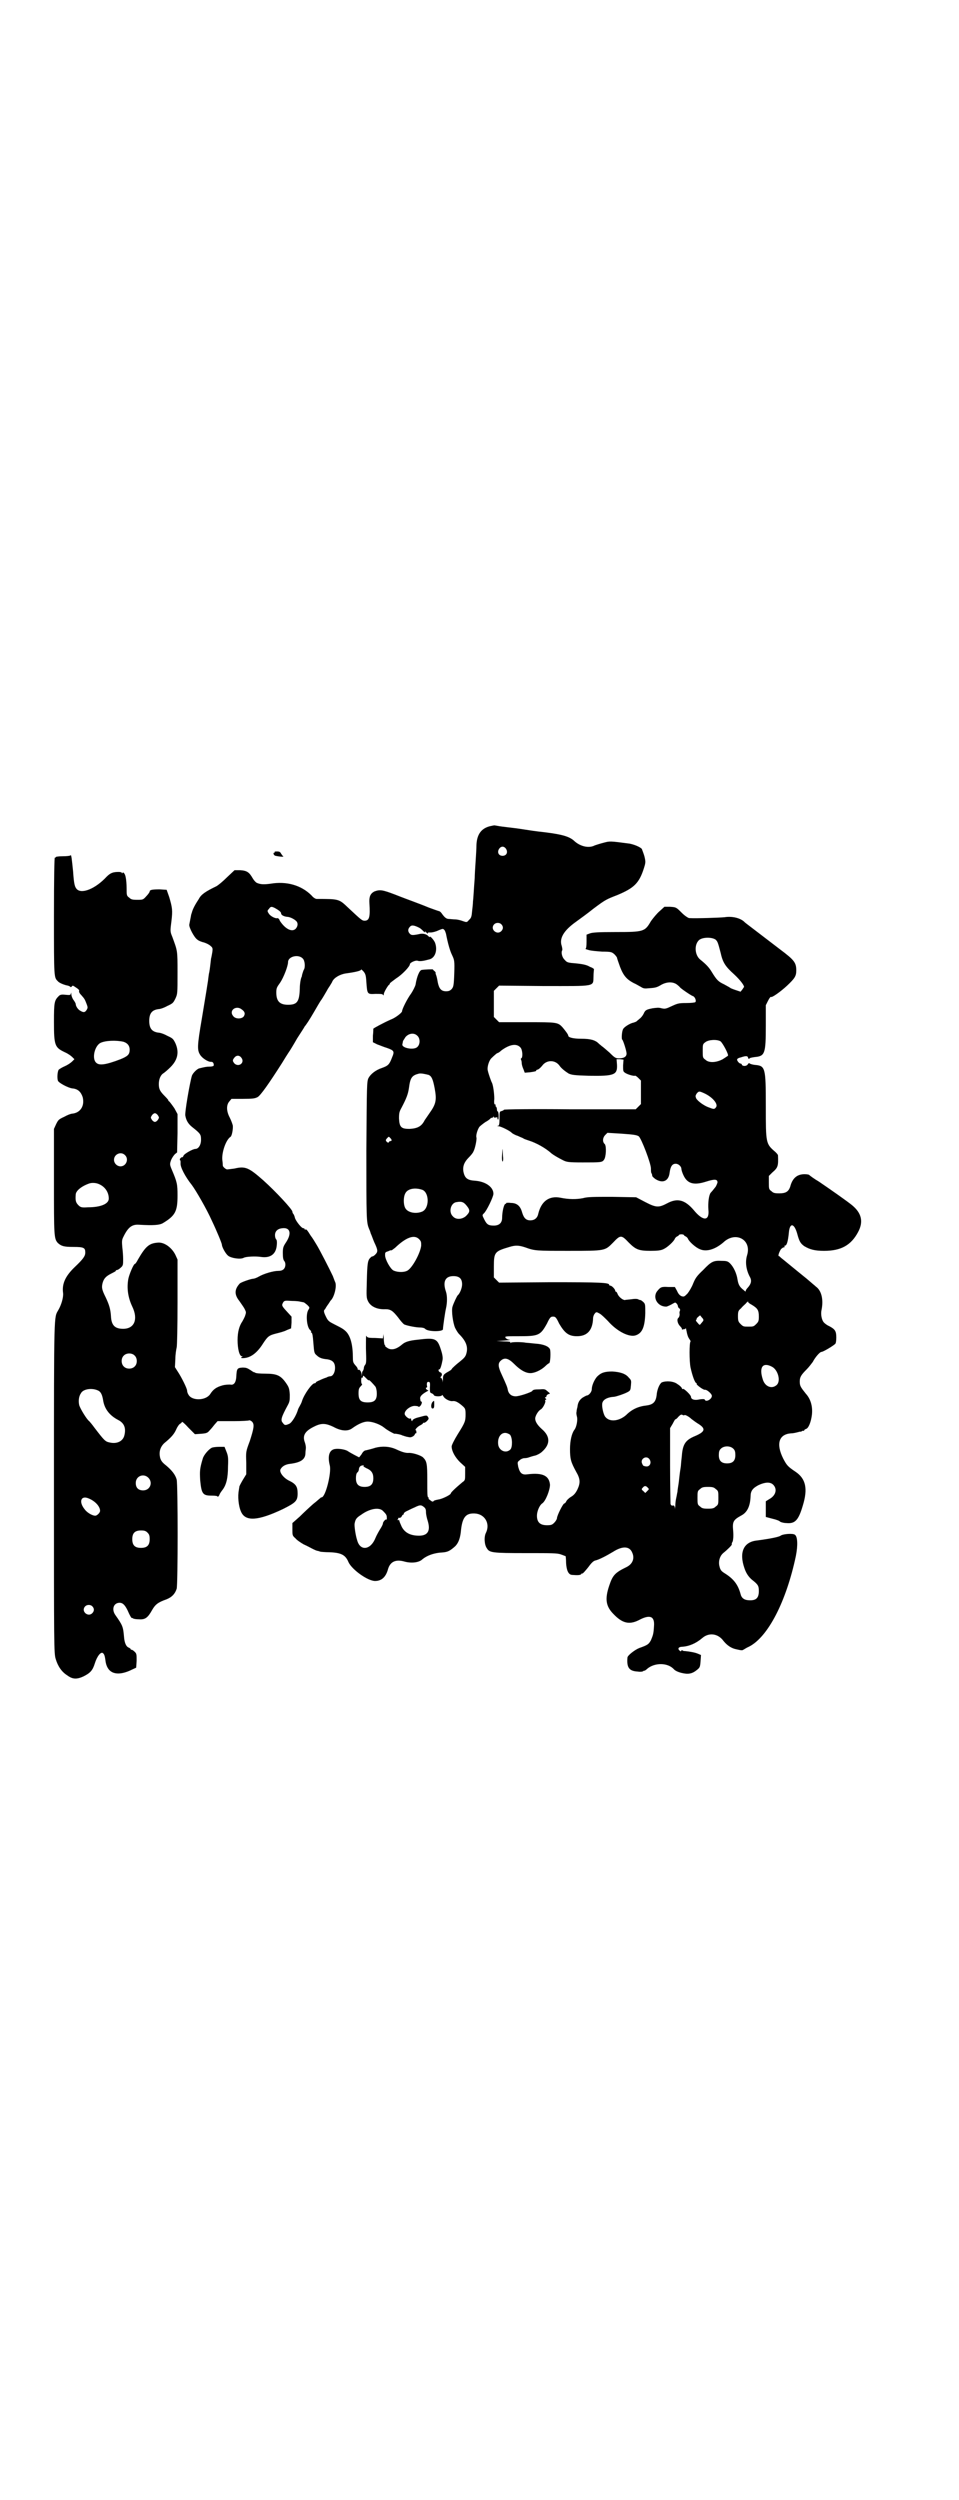 <?xml version="1.0" standalone="no"?>
<!DOCTYPE svg PUBLIC "-//W3C//DTD SVG 20010904//EN"
 "http://www.w3.org/TR/2001/REC-SVG-20010904/DTD/svg10.dtd">
<svg version="1.0" xmlns="http://www.w3.org/2000/svg"
 width="1102pt" height="2870pt" viewBox="0 0 1102 2870"
 preserveAspectRatio="xMidYMid meet">
<g transform="translate(0,2870) scale(0.5,-0.5)"
fill="#000000" stroke="none">
<path d="M1126 3843 c-20 -5 -30 -19 -31 -43 0 -7 -1 -25 -2 -39 -1 -14 -2
-31 -2 -37 -2 -25 -3 -47 -4 -54 0 -4 -1 -14 -2 -22 -1 -12 -2 -16 -7 -20 -5
-6 -5 -6 -14 -3 -5 2 -13 4 -18 4 -5 0 -11 1 -14 1 -6 0 -10 3 -17 13 -2 3 -5
5 -6 5 -1 0 -12 4 -23 8 -12 5 -28 11 -36 14 -8 3 -27 10 -42 16 -29 11 -35
12 -48 7 -9 -5 -12 -12 -11 -27 2 -31 0 -40 -11 -40 -6 0 -8 2 -38 30 -21 20
-21 20 -72 20 -3 0 -8 3 -12 8 -24 24 -58 33 -94 27 -15 -2 -23 -2 -32 2 -2 1
-6 5 -9 10 -8 14 -13 18 -29 19 l-13 0 -17 -16 c-10 -10 -21 -19 -25 -21 -25
-12 -35 -19 -40 -29 -8 -12 -14 -23 -16 -31 -1 -3 -2 -6 -2 -7 0 -1 -3 -15 -4
-21 -1 -6 11 -29 18 -34 3 -3 11 -6 16 -7 6 -2 12 -5 15 -8 5 -4 5 -6 4 -14
-1 -5 -2 -12 -3 -15 -1 -10 -3 -26 -4 -31 -1 -3 -2 -12 -3 -20 -3 -19 -2 -14
-14 -86 -11 -64 -11 -73 -4 -84 5 -8 19 -17 26 -16 4 0 6 -5 5 -9 -1 -1 -4 -2
-9 -2 -7 0 -12 -1 -24 -4 -5 -1 -15 -11 -17 -17 -5 -17 -17 -86 -15 -92 2 -11
7 -19 16 -26 19 -15 20 -17 20 -29 0 -12 -6 -21 -13 -21 -6 0 -25 -11 -27 -15
-1 -3 -3 -5 -4 -4 -1 0 -2 -1 -4 -3 -1 -2 -1 -4 0 -4 1 0 1 -3 1 -7 -1 -8 10
-30 26 -50 9 -12 34 -55 46 -82 11 -23 23 -52 23 -55 0 -5 8 -20 14 -25 7 -6
29 -9 36 -5 5 3 28 4 40 2 21 -3 34 6 36 26 1 9 0 13 -1 14 -2 2 -3 6 -3 10 0
9 6 15 17 16 18 2 22 -12 8 -33 -6 -9 -7 -12 -7 -24 0 -11 1 -15 3 -18 4 -4 4
-14 -1 -19 -3 -3 -7 -4 -13 -4 -10 0 -32 -6 -44 -13 -5 -3 -11 -5 -13 -5 -5 0
-28 -8 -31 -11 -12 -13 -13 -25 -1 -40 4 -6 10 -14 12 -18 4 -8 4 -8 1 -17 -2
-5 -5 -10 -6 -12 -7 -10 -11 -24 -11 -43 0 -19 4 -37 10 -37 2 0 2 -1 1 -1 -6
-3 -2 -4 6 -3 15 2 29 13 42 34 10 15 13 18 29 22 8 2 20 5 25 8 l10 4 1 13 0
14 -11 12 c-12 13 -12 14 -8 21 3 4 4 4 20 3 9 0 18 -1 20 -2 2 0 5 -1 6 -1 2
0 5 -3 9 -6 6 -6 6 -6 3 -11 -7 -10 -4 -41 4 -47 2 -2 3 -4 2 -4 -1 0 -1 -1 1
-2 2 -1 3 -8 4 -21 2 -25 2 -26 8 -31 6 -6 13 -8 24 -9 13 -2 18 -8 18 -20 0
-10 -5 -19 -11 -19 -2 0 -6 -1 -9 -3 -4 -1 -11 -4 -15 -6 -5 -2 -9 -4 -9 -5 0
-1 -1 -2 -3 -2 -6 0 -24 -25 -29 -41 -1 -4 -4 -9 -5 -11 -1 -2 -3 -5 -4 -8 -4
-14 -14 -30 -20 -33 -9 -4 -11 -4 -15 2 -6 6 -3 14 11 40 5 9 5 12 5 25 -1 14
-2 17 -9 27 -12 17 -21 21 -47 21 -13 0 -22 1 -23 2 -2 1 -3 2 -3 1 0 0 -4 2
-8 5 -8 5 -10 6 -19 6 -12 -1 -13 -2 -14 -22 -1 -13 -6 -19 -14 -17 -3 0 -11
0 -18 -2 -14 -4 -21 -9 -28 -20 -10 -15 -42 -16 -50 -1 -2 3 -3 7 -3 9 0 5
-13 31 -21 43 l-7 11 1 19 c0 10 2 22 3 26 1 4 2 45 2 105 l0 97 -5 11 c-8 16
-24 28 -38 28 -22 -1 -30 -8 -48 -39 -3 -6 -6 -10 -7 -10 -3 0 -13 -24 -15
-34 -4 -21 -1 -43 9 -64 14 -29 5 -51 -21 -51 -19 0 -27 8 -28 29 -1 16 -4 26
-12 43 -9 18 -10 23 -7 34 3 10 8 15 20 21 6 3 10 5 10 6 0 1 1 2 3 2 1 0 5 2
8 5 6 5 6 7 6 20 0 8 -1 20 -2 28 -1 12 -1 16 2 22 11 23 20 30 36 29 34 -2
48 -1 56 4 28 17 33 27 33 63 0 26 -1 31 -13 59 -5 12 -5 13 -2 22 2 5 6 11 9
14 l5 4 1 44 0 44 -7 13 c-4 6 -10 14 -12 16 -2 1 -3 3 -2 3 0 0 -3 4 -8 9
-11 11 -14 16 -14 28 0 11 4 21 11 25 3 2 10 8 16 14 17 17 20 35 11 55 -5 10
-6 11 -19 17 -7 4 -16 7 -20 7 -15 2 -21 10 -21 27 0 17 6 25 21 27 4 0 13 3
20 7 13 6 14 7 19 17 5 11 5 11 5 60 0 52 0 49 -12 82 -5 12 -5 13 -2 36 3 25
2 31 -5 55 l-6 17 -16 1 c-17 0 -23 -1 -23 -5 0 -1 -3 -6 -8 -11 -7 -8 -8 -8
-21 -8 -11 0 -14 1 -18 5 -6 4 -6 6 -6 21 0 10 -1 21 -2 25 -1 8 -6 15 -8 10
0 -1 -1 -1 -1 1 0 1 -3 2 -7 2 -13 0 -19 -2 -28 -11 -25 -27 -56 -40 -68 -29
-5 5 -7 11 -9 41 -3 29 -4 40 -6 37 -1 -1 -8 -2 -18 -2 -9 0 -16 -1 -16 -2 0
-1 -1 -2 -2 -1 -1 1 -2 -47 -2 -134 0 -144 0 -141 9 -150 3 -4 16 -9 23 -10 3
-1 5 -2 6 -3 0 -1 1 -1 3 1 2 3 3 2 9 -2 5 -3 8 -6 8 -7 -1 -3 0 -6 5 -11 8
-9 8 -10 12 -20 3 -8 3 -9 0 -14 -4 -6 -7 -6 -14 -2 -6 3 -11 11 -11 16 0 1
-2 5 -5 9 -3 4 -5 10 -5 13 0 4 -1 5 -1 2 -1 -4 -2 -4 -13 -3 -9 1 -12 0 -15
-3 -10 -10 -11 -14 -11 -59 0 -55 2 -59 25 -70 7 -3 14 -8 17 -11 l5 -5 -5 -5
c-3 -3 -10 -8 -17 -11 -7 -3 -13 -7 -14 -8 -3 -4 -4 -19 -2 -25 1 -5 24 -17
33 -18 13 -1 20 -8 24 -20 5 -20 -5 -36 -24 -38 -3 0 -11 -3 -18 -7 -13 -6
-14 -7 -19 -17 l-5 -11 0 -120 c0 -126 0 -132 9 -142 8 -7 13 -9 36 -9 24 0
27 -2 27 -13 0 -8 -5 -15 -24 -33 -22 -21 -30 -39 -27 -60 1 -10 -4 -27 -11
-39 -10 -18 -10 3 -10 -407 0 -366 0 -381 4 -394 5 -17 14 -30 27 -38 12 -9
22 -9 37 -2 16 8 21 14 26 30 5 16 14 28 19 23 3 -3 4 -6 6 -21 5 -25 25 -32
55 -19 l15 7 1 16 c0 14 0 16 -4 20 -3 3 -6 5 -7 5 -2 0 -3 1 -3 2 0 1 -2 2
-4 3 -6 2 -10 11 -11 25 -2 23 -3 26 -20 50 -9 13 -4 28 10 28 7 0 12 -5 18
-17 6 -14 9 -18 10 -18 1 0 2 0 3 -1 1 -1 7 -2 14 -2 14 -1 20 4 30 22 7 12
13 17 33 24 12 5 19 12 23 24 3 9 3 240 0 251 -3 11 -11 21 -24 32 -9 7 -12
11 -14 18 -3 13 0 24 9 33 17 14 23 21 28 32 3 7 7 12 9 13 2 1 4 3 4 4 0 2 7
-4 15 -13 l15 -15 14 1 c13 1 15 2 20 8 3 3 8 9 11 13 l7 8 36 0 c20 0 37 1
37 2 1 0 4 -1 6 -3 6 -6 5 -14 -5 -45 -9 -24 -9 -24 -8 -50 l0 -26 -8 -13 c-4
-7 -8 -14 -8 -16 0 -2 -1 -5 -1 -7 -3 -14 -1 -37 5 -50 10 -23 39 -21 96 6 30
15 34 19 34 36 0 16 -4 22 -21 30 -13 7 -22 20 -18 26 4 7 12 11 22 12 24 3
35 10 35 25 0 4 1 9 1 12 0 3 -1 9 -3 14 -5 15 2 25 23 35 16 8 26 7 43 -1 18
-10 34 -11 44 -3 14 10 26 15 35 15 11 0 28 -6 38 -14 7 -6 24 -15 24 -14 0 1
16 -2 18 -4 1 0 3 -1 4 -1 1 -1 4 -1 6 -2 2 0 5 -1 6 -1 4 -1 11 3 12 6 1 2 2
4 3 3 1 0 1 1 1 3 0 2 -1 4 -1 4 -4 0 3 8 9 11 4 2 7 4 7 5 0 1 1 2 2 1 1 0 4
1 7 4 4 4 5 6 3 9 -3 5 -3 5 -21 0 -9 -2 -14 -5 -15 -7 -1 -3 -1 -3 -3 1 0 3
-1 4 -2 3 -3 -2 -13 6 -13 11 0 8 13 18 23 18 5 0 9 -1 9 -2 0 -1 2 0 4 2 3 3
5 10 2 10 -1 0 -2 2 -2 5 -2 6 3 11 13 17 4 2 7 4 5 4 -4 0 -7 6 -4 6 2 0 2 2
1 6 0 3 0 6 2 7 5 1 6 -1 5 -13 0 -10 0 -12 4 -13 2 -1 4 -2 5 -4 1 -4 19 -4
19 0 0 1 1 0 3 -3 3 -6 15 -12 21 -11 6 1 13 -2 25 -13 4 -4 5 -6 5 -17 0 -16
-1 -19 -18 -46 -8 -13 -14 -25 -14 -28 0 -11 8 -25 19 -36 l12 -11 0 -15 c0
-15 0 -16 -6 -20 -18 -15 -27 -24 -27 -26 0 -3 -20 -13 -29 -14 -5 -1 -9 -2
-10 -3 -2 -3 -4 -2 -9 2 -3 2 -4 4 -3 4 1 0 1 1 -1 2 -2 1 -2 10 -2 39 0 39
-1 44 -10 53 -6 5 -25 11 -34 10 -7 0 -14 2 -29 9 -14 6 -30 7 -46 3 -9 -3
-18 -5 -22 -6 -3 0 -7 -3 -10 -9 -3 -4 -6 -8 -6 -7 -2 1 -18 9 -27 15 -8 4
-25 6 -32 3 -10 -4 -13 -17 -8 -37 4 -17 -10 -73 -19 -73 -1 0 -3 -1 -3 -2 -1
0 -8 -7 -16 -13 -8 -7 -22 -20 -31 -29 l-17 -15 0 -15 c0 -13 0 -14 7 -20 3
-4 12 -10 19 -14 7 -3 16 -8 20 -10 4 -2 10 -5 13 -5 3 -1 6 -2 7 -2 1 0 9 -1
19 -1 27 -1 37 -6 44 -23 8 -17 44 -43 61 -43 15 0 25 9 30 28 5 16 17 22 36
17 17 -5 35 -3 43 5 10 8 23 13 39 15 17 1 21 2 33 12 9 7 14 18 16 35 3 34
11 44 32 43 23 -1 36 -23 26 -44 -5 -9 -4 -28 2 -36 6 -10 12 -11 89 -11 61 0
73 0 81 -3 6 -2 10 -4 11 -4 0 0 1 -7 1 -16 1 -16 5 -26 13 -27 13 -1 20 -1
22 2 1 2 2 2 2 1 0 -2 10 9 18 20 4 5 8 9 12 10 9 2 26 11 41 20 22 14 38 13
44 -2 6 -13 1 -26 -13 -33 -27 -13 -32 -19 -40 -43 -10 -30 -8 -47 10 -65 20
-21 36 -25 58 -14 26 14 37 9 35 -14 -1 -17 -2 -20 -7 -32 -5 -9 -7 -11 -27
-18 -10 -4 -27 -17 -27 -22 -2 -23 4 -31 24 -32 6 -1 12 0 12 1 0 0 1 1 3 1 1
0 4 2 6 4 17 15 48 15 62 -1 3 -3 9 -6 17 -8 16 -4 25 -2 36 7 6 5 7 6 8 19
l1 15 -7 3 c-7 3 -19 5 -29 6 -4 0 -7 1 -7 2 0 1 -1 1 -2 -1 -1 -2 -2 -2 -5 1
-4 4 -1 8 7 8 16 1 32 8 46 20 15 13 36 11 49 -7 9 -11 19 -17 30 -19 4 -1 9
-2 11 -2 2 0 3 0 4 1 1 0 6 4 13 7 44 22 86 104 108 208 5 25 4 45 -2 49 -4 4
-28 2 -33 -2 -4 -3 -24 -7 -54 -11 -31 -3 -42 -27 -29 -64 4 -12 10 -20 17
-26 14 -11 16 -14 16 -26 0 -17 -7 -23 -26 -21 -8 1 -14 5 -16 14 -6 22 -16
35 -37 48 -8 5 -10 8 -12 18 -2 11 2 22 9 28 10 8 20 18 20 20 -1 0 0 4 2 7 1
4 2 11 1 24 -2 21 0 25 18 35 14 7 21 21 22 44 0 13 5 19 18 26 15 7 27 8 34
1 10 -10 6 -25 -9 -33 l-8 -5 0 -18 0 -18 15 -4 c9 -2 17 -5 18 -7 2 -1 8 -3
14 -3 20 -2 28 6 38 40 12 39 7 62 -17 78 -18 12 -20 15 -28 30 -17 34 -10 56
18 58 6 0 13 2 17 3 3 1 5 1 5 1 0 -1 1 0 3 1 1 1 3 1 4 1 0 -1 1 -1 1 0 0 2
2 3 4 4 6 1 12 16 14 33 2 19 -3 36 -14 48 -12 15 -14 18 -14 28 0 10 3 15 16
28 5 5 11 13 14 17 5 10 16 23 20 23 4 0 29 15 32 19 1 1 2 7 2 14 0 15 -3 19
-16 26 -5 2 -10 6 -12 8 -6 6 -8 20 -6 29 5 24 0 45 -13 54 -3 3 -6 5 -7 6 -1
1 -7 6 -14 12 -31 25 -55 45 -59 48 -2 2 -4 4 -5 4 -3 0 2 12 5 16 2 2 5 4 6
4 2 0 3 1 2 2 -1 1 0 2 1 2 4 0 7 9 9 30 2 23 12 22 19 -2 5 -19 8 -23 16 -29
13 -8 25 -11 46 -11 39 0 62 13 78 43 13 24 8 44 -14 62 -11 9 -48 35 -76 54
-12 7 -21 14 -22 15 0 1 -5 2 -11 2 -17 0 -28 -9 -33 -29 -4 -11 -10 -15 -25
-15 -11 0 -14 1 -18 5 -6 4 -6 6 -6 20 l0 15 8 8 c13 11 14 15 13 39 0 2 -3 5
-6 8 -22 19 -22 19 -22 105 0 90 -1 93 -26 95 -7 1 -12 3 -12 4 0 1 -1 0 -3
-2 -2 -5 -11 -6 -14 -2 0 2 -2 3 -3 3 -3 0 -8 6 -8 9 0 2 3 4 8 5 12 4 16 4
17 0 1 -3 2 -4 3 -3 0 2 6 3 13 4 23 2 25 8 25 72 l0 47 5 10 c3 6 6 10 7 9 2
-2 22 12 37 26 18 17 21 22 21 35 0 18 -5 24 -37 48 -60 46 -80 61 -81 62 -9
10 -29 15 -47 12 -10 -1 -64 -3 -81 -2 -2 0 -10 5 -17 12 -13 13 -13 13 -27
14 l-13 0 -11 -10 c-6 -5 -15 -16 -20 -23 -14 -24 -16 -25 -81 -25 -41 0 -53
-1 -59 -3 l-8 -3 0 -16 c0 -11 -1 -16 -2 -16 -2 0 1 -2 6 -3 5 -2 19 -3 32 -4
21 0 22 -1 28 -6 3 -3 6 -7 6 -8 0 -1 3 -10 7 -21 8 -21 16 -29 31 -37 5 -2
13 -7 17 -9 6 -4 9 -4 19 -3 15 1 18 2 28 8 13 7 26 7 35 1 4 -3 7 -6 7 -6 0
-2 25 -19 30 -21 5 -1 9 -11 6 -14 -1 -1 -10 -2 -21 -2 -17 0 -20 -1 -33 -7
-13 -6 -15 -7 -24 -5 -6 2 -12 1 -20 0 -15 -3 -17 -4 -21 -13 -2 -4 -6 -9 -9
-11 -2 -2 -5 -4 -7 -6 -1 -1 -4 -2 -7 -3 -7 -1 -22 -10 -24 -15 -3 -5 -4 -23
-2 -24 2 -1 10 -26 10 -32 0 -7 -6 -11 -17 -11 -8 0 -10 1 -22 13 -8 7 -16 14
-18 15 -2 2 -5 4 -7 6 -8 8 -19 11 -40 11 -19 0 -30 3 -30 7 0 3 -8 13 -13 19
-11 12 -13 12 -82 12 l-64 0 -6 6 -6 6 0 30 0 30 6 6 6 6 102 -1 c122 0 114
-2 115 22 0 8 1 15 1 16 1 1 -3 4 -9 6 -8 5 -18 7 -43 9 -8 1 -11 2 -15 7 -6
5 -9 17 -6 22 1 1 0 6 -1 10 -6 17 4 35 32 55 11 8 29 21 40 30 28 21 30 22
56 32 38 16 50 27 61 62 4 13 4 14 1 27 -2 7 -5 14 -6 17 -5 5 -18 10 -28 12
-46 6 -45 6 -60 2 -8 -2 -17 -5 -20 -6 -13 -7 -32 -3 -46 9 -11 11 -28 16 -68
21 -27 3 -25 3 -65 9 -16 2 -34 4 -40 5 -6 1 -11 2 -12 2 -1 0 -5 -1 -10 -2z
m37 -52 c5 -8 1 -16 -8 -16 -9 0 -13 8 -8 16 2 3 5 5 8 5 3 0 6 -2 8 -5z
m-531 -136 c9 -5 14 -9 14 -12 0 -4 6 -7 13 -8 7 0 17 -5 22 -10 4 -4 4 -11
-1 -17 -8 -9 -24 -2 -37 18 -1 4 -4 6 -5 6 -5 -2 -17 5 -20 10 -4 6 -4 7 0 11
4 6 6 6 14 2z m520 -37 c5 -5 5 -11 0 -16 -10 -10 -27 5 -16 16 4 4 12 4 16 0z
m-193 -6 c7 -3 9 -5 15 -11 3 -2 4 -3 3 -1 -1 2 0 2 2 0 3 -4 6 -5 4 -2 0 1 2
1 7 1 4 0 12 2 18 5 10 4 10 4 13 1 2 -2 3 -6 4 -9 4 -21 9 -39 14 -49 5 -11
6 -12 5 -42 -1 -29 -2 -31 -6 -36 -4 -4 -7 -5 -13 -5 -11 0 -16 6 -19 21 -1 7
-3 15 -4 17 -1 2 -1 4 -1 4 1 0 0 2 -2 4 -3 2 -4 4 -4 4 1 1 -20 0 -26 -1 -5
-1 -11 -15 -14 -34 -1 -4 -6 -14 -10 -20 -9 -12 -21 -36 -21 -41 0 -3 -15 -15
-26 -19 -16 -7 -40 -20 -40 -21 0 0 0 -8 -1 -16 l0 -15 10 -5 c6 -2 15 -6 22
-8 17 -6 18 -8 12 -22 -6 -16 -9 -19 -23 -24 -15 -5 -26 -14 -31 -23 -4 -8 -4
-15 -5 -167 0 -157 0 -164 6 -179 1 -2 3 -7 4 -11 2 -4 5 -13 8 -20 9 -19 9
-22 2 -29 -3 -3 -6 -4 -6 -4 0 1 -2 0 -5 -3 -6 -6 -7 -13 -8 -55 -1 -34 -1
-37 3 -45 6 -12 21 -19 40 -18 12 0 17 -4 29 -19 5 -7 11 -14 14 -16 7 -3 27
-7 37 -7 4 0 9 -1 11 -3 6 -7 41 -7 41 -1 0 5 5 40 7 48 3 13 3 29 0 38 -8 23
-2 36 17 36 14 0 20 -6 20 -19 0 -8 -5 -21 -10 -25 -2 -2 -10 -19 -12 -26 -3
-9 1 -38 6 -49 2 -4 6 -11 9 -14 16 -16 21 -29 17 -44 -2 -8 -5 -11 -16 -20
-8 -6 -15 -13 -17 -15 -1 -3 -6 -6 -10 -8 -10 -6 -11 -7 -11 -18 -1 -7 -1 -8
-1 -2 -1 3 -2 6 -3 6 -2 0 -2 1 -1 3 4 3 3 9 -1 10 -4 1 -6 7 -2 7 2 0 5 10 7
21 1 6 0 13 -4 25 -8 25 -13 27 -53 22 -20 -2 -29 -5 -36 -11 -14 -12 -26 -14
-35 -7 -3 2 -5 4 -4 4 1 0 1 1 -1 2 -1 2 -2 9 -2 17 -1 8 -1 11 -1 6 l-1 -8
-18 1 c-17 0 -18 1 -20 5 -1 2 -1 -9 -1 -29 1 -30 1 -34 -2 -38 -2 -2 -3 -6
-3 -9 -1 -3 -2 -5 -2 -5 -1 0 -2 -3 -2 -6 l-1 -7 0 6 c-1 7 -5 11 -7 10 -1 -1
-2 0 -2 2 0 2 -3 6 -6 9 -4 5 -5 7 -5 16 0 29 -5 49 -15 60 -6 6 -9 8 -27 17
-12 6 -15 8 -19 16 -6 12 -7 16 -3 19 1 2 4 7 7 11 3 4 5 8 6 9 8 7 15 34 10
43 -1 2 -3 8 -5 13 -7 15 -31 62 -38 73 -3 5 -9 15 -13 20 -8 13 -10 15 -12
14 -1 -1 -2 0 -2 1 0 1 -1 2 -3 2 -4 0 -16 15 -19 23 -1 5 -3 9 -4 10 -1 1 -2
3 -2 5 0 5 -38 46 -67 72 -33 29 -41 33 -66 27 -8 -1 -15 -2 -17 -2 -3 0 -10
6 -10 9 0 0 0 6 -1 12 -2 17 8 47 19 54 3 2 6 18 5 26 -1 4 -4 12 -7 18 -8 15
-8 29 -1 37 l5 6 26 0 c24 0 28 1 34 4 7 4 26 31 56 78 6 10 13 21 15 24 3 4
12 19 20 33 9 14 17 26 17 27 3 3 11 15 22 34 6 10 13 23 17 28 4 6 9 15 12
20 3 6 7 11 8 13 1 2 4 6 5 9 4 8 17 16 31 18 22 3 35 6 35 9 0 1 2 -1 5 -4 5
-6 6 -9 7 -25 2 -28 2 -28 21 -27 11 0 16 0 17 -2 2 -2 2 -2 2 1 0 4 7 16 11
21 2 1 3 3 3 4 0 1 7 6 15 12 13 8 31 27 31 32 0 4 14 10 18 8 3 -1 7 -1 13 0
6 1 12 3 13 3 14 3 20 21 14 38 -2 6 -12 17 -12 14 0 -1 -1 -1 -3 1 -4 5 -13
8 -23 5 -15 -3 -17 -2 -20 1 -5 5 -5 11 0 16 3 4 8 4 17 0z m685 -29 c5 -4 6
-7 12 -30 5 -23 11 -32 31 -50 14 -13 23 -25 23 -29 0 0 -2 -3 -4 -6 l-4 -5
-12 4 c-6 2 -11 4 -12 5 -1 1 -7 4 -14 8 -13 6 -17 10 -28 28 -6 10 -12 17
-27 29 -12 10 -14 33 -3 44 7 7 28 8 38 2z m-948 -44 c5 -5 6 -21 2 -26 -1 -2
-5 -14 -4 -14 0 0 -1 -2 -2 -5 -1 -3 -3 -13 -3 -24 -1 -30 -6 -37 -27 -37 -19
0 -27 8 -27 28 0 10 1 12 9 23 8 12 18 38 18 47 0 13 24 19 34 8z m-140 -117
c7 -5 8 -10 4 -16 -5 -6 -19 -6 -24 1 -11 13 7 26 20 15z m403 -60 c7 -6 7
-20 0 -26 -8 -8 -38 -2 -34 7 0 2 1 4 1 6 0 1 3 5 6 10 8 9 20 10 27 3z m-675
-14 c9 -3 14 -9 14 -18 0 -11 -4 -15 -21 -22 -34 -13 -49 -15 -56 -8 -10 9 -4
37 9 45 11 6 37 7 54 3z m1372 1 c5 -4 19 -30 17 -33 -1 -1 -6 -4 -12 -8 -15
-8 -32 -9 -40 -1 -6 4 -6 6 -6 20 0 14 0 16 6 20 7 6 27 7 35 2z m-460 -14 c5
-5 6 -23 2 -25 -1 0 -1 -1 -1 -2 1 -2 2 -5 2 -9 0 -3 2 -10 4 -14 l3 -8 12 1
c7 1 13 2 14 3 0 2 2 3 3 3 2 0 7 4 11 9 10 14 30 14 40 0 4 -6 13 -13 21 -18
7 -3 12 -4 46 -5 59 -1 66 2 65 25 l-1 13 8 0 8 -1 -1 -13 c0 -11 0 -14 3 -16
4 -4 20 -9 24 -8 1 1 5 -2 8 -5 l6 -6 0 -27 0 -27 -6 -6 -6 -6 -151 0 c-84 1
-152 0 -152 -1 0 -1 -2 -2 -5 -3 -5 -1 -5 -2 -5 -17 0 -13 -1 -16 -3 -17 -3 0
-3 -1 1 -1 5 0 27 -11 30 -15 1 -1 7 -5 14 -7 6 -3 12 -5 13 -6 1 -1 7 -3 13
-5 16 -5 38 -17 51 -29 5 -4 15 -10 27 -16 8 -4 12 -5 45 -5 41 0 45 0 49 6 5
6 6 31 2 36 -6 5 -5 15 1 21 l5 5 33 -2 c28 -2 34 -3 39 -6 6 -5 28 -62 28
-74 0 -5 0 -10 2 -12 1 -3 1 -5 1 -5 0 -1 3 -4 7 -7 17 -11 31 -5 33 15 2 14
6 20 14 20 6 0 13 -6 13 -12 0 -2 2 -9 5 -15 9 -19 24 -23 52 -14 19 6 26 6
26 -2 -1 -3 -3 -9 -6 -12 -3 -4 -8 -10 -10 -12 -4 -6 -6 -22 -5 -38 3 -27 -12
-28 -34 -1 -20 23 -37 28 -61 15 -19 -10 -25 -10 -50 3 l-21 11 -55 1 c-42 0
-57 0 -67 -3 -15 -3 -33 -3 -52 1 -26 5 -44 -8 -51 -37 -2 -10 -9 -15 -18 -15
-10 0 -15 5 -19 18 -4 15 -12 22 -26 22 -6 1 -11 0 -11 0 1 -1 0 -2 -1 -2 -4
0 -8 -19 -8 -32 0 -12 -7 -18 -19 -18 -12 0 -16 2 -22 14 -5 10 -5 10 -1 14 6
5 22 38 22 45 0 15 -17 28 -42 30 -18 1 -24 6 -27 21 -2 12 2 22 12 32 5 5 10
11 11 14 4 7 8 28 7 32 -2 5 3 20 7 25 2 2 8 7 14 11 6 3 12 8 12 9 1 1 2 1 2
0 0 -1 1 0 3 2 2 2 3 3 2 1 -1 -2 0 -2 4 -2 3 1 5 1 4 0 0 -1 0 -2 1 -4 1 -2
2 0 2 8 0 5 -1 10 -2 10 -1 0 -2 2 -2 5 0 3 -1 5 -2 6 -1 1 -2 2 -1 3 1 1 0 2
-1 2 -2 0 -3 3 -2 13 0 13 -3 34 -6 38 -1 2 -7 18 -9 27 -2 8 3 23 8 28 6 6
13 12 14 12 1 0 5 2 9 6 19 14 35 17 44 7z m-641 -24 c8 -11 -6 -22 -16 -13
-5 6 -5 8 0 14 5 6 12 5 16 -1z m430 -39 c7 -3 10 -10 14 -31 5 -27 3 -36 -12
-57 -4 -6 -9 -13 -11 -16 -7 -14 -16 -19 -35 -20 -19 0 -23 4 -24 24 0 13 1
16 6 25 11 21 15 31 17 46 3 23 7 28 23 32 5 1 14 -1 22 -3z m633 -42 c20 -9
34 -26 27 -33 -3 -4 -5 -4 -15 0 -10 3 -26 14 -30 21 -2 5 -2 6 1 11 5 6 6 6
17 1z m-1255 -51 c3 -5 3 -5 0 -10 -2 -3 -5 -5 -7 -5 -2 0 -5 2 -7 5 -3 5 -3
5 0 10 2 3 5 5 7 5 2 0 5 -2 7 -5z m534 -52 c4 -4 4 -7 0 -7 -1 0 -3 -1 -3 -2
-1 -2 -2 -2 -5 0 -3 4 -3 4 0 8 5 5 4 5 8 1z m-610 -39 c10 -9 3 -26 -10 -26
-8 0 -15 7 -15 15 0 13 16 20 25 11z m-57 -68 c12 -6 20 -18 20 -32 0 -12 -18
-20 -48 -20 -15 -1 -17 0 -22 5 -6 6 -7 11 -6 24 0 9 14 20 32 26 7 2 17 1 24
-3z m741 -12 c16 -7 16 -43 -1 -50 -15 -6 -34 -2 -39 9 -4 8 -4 24 0 32 5 12
23 15 40 9z m102 -37 c8 -10 7 -14 -2 -23 -9 -8 -23 -9 -30 -1 -11 10 -5 32 9
33 11 2 16 0 23 -9z m499 -67 c0 -1 2 -2 4 -3 2 -1 4 -3 5 -5 2 -6 17 -20 27
-24 15 -7 35 -1 54 15 28 27 66 7 55 -29 -5 -16 -2 -35 7 -51 4 -8 2 -15 -5
-23 -4 -4 -6 -8 -5 -9 0 -1 -2 0 -5 3 -9 7 -12 12 -14 24 -2 14 -9 29 -17 37
-5 5 -8 6 -19 6 -19 1 -24 -1 -43 -21 -15 -14 -18 -19 -23 -31 -3 -8 -9 -18
-13 -23 -7 -7 -8 -8 -14 -6 -4 2 -7 5 -10 12 l-5 9 -15 0 c-16 1 -18 0 -26
-10 -11 -15 2 -36 22 -35 3 1 8 3 13 6 7 4 7 4 10 1 2 -2 3 -5 3 -6 0 -1 1 -4
3 -5 2 -1 2 -3 2 -5 -1 -1 -2 -5 -1 -8 0 -4 -1 -7 -3 -9 -4 -3 -2 -13 4 -19 3
-3 5 -6 4 -7 0 -1 1 -1 4 0 3 0 5 1 5 3 0 1 1 -3 2 -8 1 -6 3 -13 6 -17 2 -3
4 -6 3 -6 -3 -3 -3 -45 0 -60 4 -18 10 -36 14 -36 1 0 1 -1 0 -1 -2 -2 16 -15
19 -14 4 1 16 -9 16 -14 0 -8 -14 -15 -16 -9 -1 2 -4 2 -12 1 -12 -3 -20 0
-20 6 0 4 -16 19 -18 18 -1 -1 -3 0 -3 2 -1 2 -5 6 -10 9 -9 7 -26 8 -36 4 -5
-3 -11 -16 -12 -30 -2 -15 -8 -21 -23 -23 -19 -2 -34 -9 -47 -22 -16 -14 -38
-17 -48 -4 -4 5 -8 22 -7 30 1 9 11 15 28 16 6 1 21 6 29 10 8 4 8 5 9 16 1
11 1 12 -5 18 -7 9 -20 13 -38 14 -18 0 -26 -3 -35 -12 -6 -7 -12 -20 -12 -29
0 -6 -7 -14 -11 -14 -1 0 -5 -2 -10 -5 -7 -5 -11 -11 -12 -22 -1 -3 -2 -8 -2
-11 -1 -2 0 -7 1 -11 2 -7 -1 -24 -6 -30 -6 -8 -10 -25 -10 -44 0 -23 2 -30
14 -52 10 -17 10 -26 3 -41 -4 -8 -8 -13 -15 -17 -5 -3 -10 -8 -11 -11 -1 -2
-3 -4 -4 -4 -3 0 -17 -28 -17 -34 0 -2 -3 -7 -6 -10 -5 -5 -7 -6 -17 -6 -16 0
-23 7 -23 22 0 10 6 24 12 28 8 5 18 31 18 43 -2 21 -17 28 -51 24 -13 -2 -18
2 -22 17 -2 11 -2 11 3 15 3 3 8 5 11 5 4 0 9 1 11 2 3 1 9 3 14 4 4 1 12 5
16 9 19 17 19 35 -1 52 -10 9 -15 17 -15 24 0 6 7 18 13 21 5 3 12 17 10 20
-1 1 0 2 1 2 2 0 2 1 0 3 -2 2 -2 3 0 3 1 0 2 1 2 3 0 1 2 3 4 4 5 1 5 1 -1 6
-6 5 -6 6 -18 5 -14 0 -16 -1 -18 -4 -3 -3 -29 -12 -38 -12 -9 0 -16 5 -18 15
-1 6 -3 11 -14 35 -8 17 -9 25 -3 31 9 9 18 7 32 -7 17 -17 31 -23 43 -20 10
2 22 9 29 16 3 3 7 6 8 6 3 1 4 26 2 32 -3 7 -16 12 -34 13 -9 1 -19 2 -21 2
-10 2 -33 2 -35 0 -2 -1 -2 -1 -1 1 1 1 -3 2 -15 2 l-17 1 18 1 c10 1 15 1 12
2 -4 0 -7 2 -9 4 -2 4 -2 4 31 4 45 0 49 2 64 29 7 15 9 16 14 16 5 0 7 -1 14
-16 13 -22 22 -29 41 -29 24 0 36 14 37 41 0 4 2 9 4 11 3 4 4 4 11 0 4 -2 12
-10 19 -17 21 -24 49 -38 64 -33 15 5 21 19 22 51 0 19 0 21 -4 25 -2 2 -6 5
-7 5 -2 0 -4 1 -6 2 -2 1 -8 1 -14 0 -6 -1 -13 -1 -16 -2 -5 0 -15 8 -17 15
-1 2 -2 4 -3 4 -1 0 -2 1 -2 2 0 4 -8 12 -11 12 -2 0 -3 1 -3 2 0 5 -19 6
-135 6 l-118 -1 -6 6 -6 6 0 25 c0 33 2 35 36 45 13 4 21 4 36 -1 22 -8 25 -8
100 -8 85 0 83 0 102 19 17 18 19 18 36 0 16 -16 23 -19 50 -19 17 0 24 1 30
4 9 4 24 18 26 24 1 2 3 4 5 5 2 1 4 2 4 3 0 1 3 2 6 2 3 0 6 -1 6 -2z m-609
-9 c5 -5 5 -7 5 -15 -2 -18 -22 -54 -33 -58 -8 -4 -23 -3 -31 1 -7 4 -19 25
-19 35 0 6 0 7 7 9 4 2 7 3 8 2 0 0 4 3 8 6 25 24 44 31 55 20z m756 -144 c0
-1 3 -4 9 -7 13 -8 16 -12 16 -27 0 -10 -1 -12 -6 -17 -6 -6 -7 -6 -18 -6 -11
0 -12 0 -18 6 -5 5 -6 7 -6 18 0 11 1 13 7 18 3 4 8 8 11 11 2 3 5 5 6 5 0 0
0 -1 -1 -1z m-103 -44 c-1 -1 -3 -4 -5 -6 -3 -4 -3 -4 -8 2 -4 4 -4 6 -3 7 2
1 2 2 1 2 -1 0 1 2 3 4 l5 4 4 -5 c4 -4 4 -6 3 -8z m-1307 -79 c7 -6 7 -19 1
-25 -6 -7 -19 -7 -25 -1 -7 6 -7 19 -1 25 6 7 19 7 25 1z m1465 -26 c14 -7 21
-33 11 -42 -11 -10 -27 -4 -32 13 -9 28 0 40 21 29z m-929 -30 c2 -1 3 -2 3
-1 0 2 11 -10 15 -15 2 -4 3 -10 3 -16 0 -15 -6 -20 -21 -20 -16 0 -21 5 -21
21 0 9 1 12 5 16 3 3 4 5 3 5 -1 0 -2 4 -2 8 0 5 1 8 2 7 1 -1 2 0 2 2 0 3 1
3 4 0 2 -2 5 -5 7 -7z m-619 -25 c6 -3 9 -10 11 -22 3 -20 15 -35 34 -45 14
-7 19 -18 15 -35 -3 -14 -17 -21 -34 -17 -10 2 -12 4 -35 34 -5 7 -11 14 -12
15 -5 3 -21 29 -23 37 -2 9 -1 20 4 27 5 10 26 13 40 6z m1347 -56 c2 1 11 -4
16 -9 3 -2 9 -7 14 -10 20 -12 18 -19 -5 -29 -22 -9 -29 -18 -31 -46 -1 -9 -2
-18 -2 -20 0 -2 -1 -9 -2 -15 -1 -6 -2 -17 -3 -25 -1 -8 -3 -18 -3 -22 -1 -4
-2 -11 -3 -15 -1 -4 -2 -12 -2 -18 -1 -8 -1 -9 -1 -4 -1 5 -2 6 -5 5 -3 0 -4
1 -5 4 0 2 -1 42 -1 89 l0 85 6 10 c3 6 6 11 6 10 1 0 4 2 7 6 5 5 7 6 10 4 2
-1 4 -1 4 0z m-401 -45 c6 -7 6 -29 1 -34 -10 -10 -26 -3 -28 11 -2 15 5 27
16 27 4 0 8 -2 11 -4z m514 -33 c3 -3 4 -7 4 -14 0 -13 -6 -19 -19 -19 -13 0
-19 6 -19 19 0 7 1 11 4 14 7 8 23 8 30 0z m-193 -24 c5 -8 0 -17 -8 -16 -2 0
-4 1 -5 1 -1 0 -3 2 -4 5 -6 11 10 21 17 10z m-658 -15 c0 -1 3 -3 7 -5 12 -5
16 -12 16 -23 0 -14 -6 -20 -20 -20 -14 0 -20 6 -20 20 0 6 1 11 3 13 2 1 4 5
4 9 1 4 3 6 6 7 2 0 4 1 5 1 0 0 0 -1 -1 -2z m-494 -27 c11 -11 4 -29 -12 -29
-11 0 -17 6 -17 17 0 16 18 23 29 12z m1147 -22 c4 -4 4 -4 0 -8 l-5 -5 -4 4
c-5 4 -5 5 -2 8 4 5 7 5 11 1z m157 -4 c6 -4 6 -6 6 -20 0 -14 0 -16 -6 -20
-4 -4 -7 -5 -18 -5 -11 0 -14 1 -18 5 -6 4 -6 6 -6 20 0 14 0 16 6 20 4 4 7 5
18 5 11 0 14 -1 18 -5z m-1440 -22 c14 -6 25 -18 25 -28 0 -4 -6 -10 -10 -11
-6 -1 -19 6 -25 14 -15 18 -9 34 10 25z m769 -19 c4 -3 5 -6 5 -12 0 -5 2 -14
4 -20 7 -23 0 -34 -20 -34 -20 0 -33 7 -40 21 -3 7 -6 13 -5 14 0 0 -2 1 -3 1
-3 0 -3 1 -1 1 1 1 2 2 1 3 -1 1 1 1 3 1 2 0 4 1 5 3 1 2 2 4 3 4 1 0 2 1 2 3
0 1 3 4 8 6 4 2 12 6 17 8 12 6 15 6 21 1z m-94 -9 c8 -8 9 -10 9 -16 0 -3 0
-5 -1 -4 -1 2 -8 -5 -8 -9 0 -2 -3 -8 -7 -14 -3 -5 -8 -14 -10 -19 -11 -28
-35 -31 -42 -6 -4 12 -7 34 -6 39 2 10 4 13 15 20 19 14 41 18 50 9z m-541
-50 c4 -4 5 -7 5 -15 0 -14 -6 -20 -20 -20 -14 0 -20 6 -20 20 0 14 6 20 20
20 8 0 11 -1 15 -5z m-127 -169 c5 -5 5 -11 0 -16 -10 -10 -27 5 -16 16 4 4
12 4 16 0z"/>
<path d="M1154 3090 c-1 -11 0 -17 1 -17 1 0 2 5 1 12 -1 21 -1 22 -2 5z"/>
<path d="M631 3784 c1 -1 0 -2 -1 -2 -3 0 -1 -6 3 -7 10 -2 20 -3 18 -1 -1 0
-3 3 -5 6 -2 4 -4 5 -9 5 -4 0 -6 0 -6 -1z"/>
<path d="M994 2521 c-4 -5 -4 -15 0 -15 3 0 4 2 4 9 0 10 0 10 -4 6z"/>
<path d="M487 2416 c-7 -3 -19 -17 -21 -25 -7 -23 -7 -29 -6 -49 3 -32 6 -36
26 -36 10 0 14 -1 14 -2 0 -2 2 0 4 3 1 4 5 9 8 13 8 11 12 26 12 53 1 21 0
25 -4 35 l-4 10 -13 0 c-6 0 -14 -1 -16 -2z"/>
</g>
</svg>
